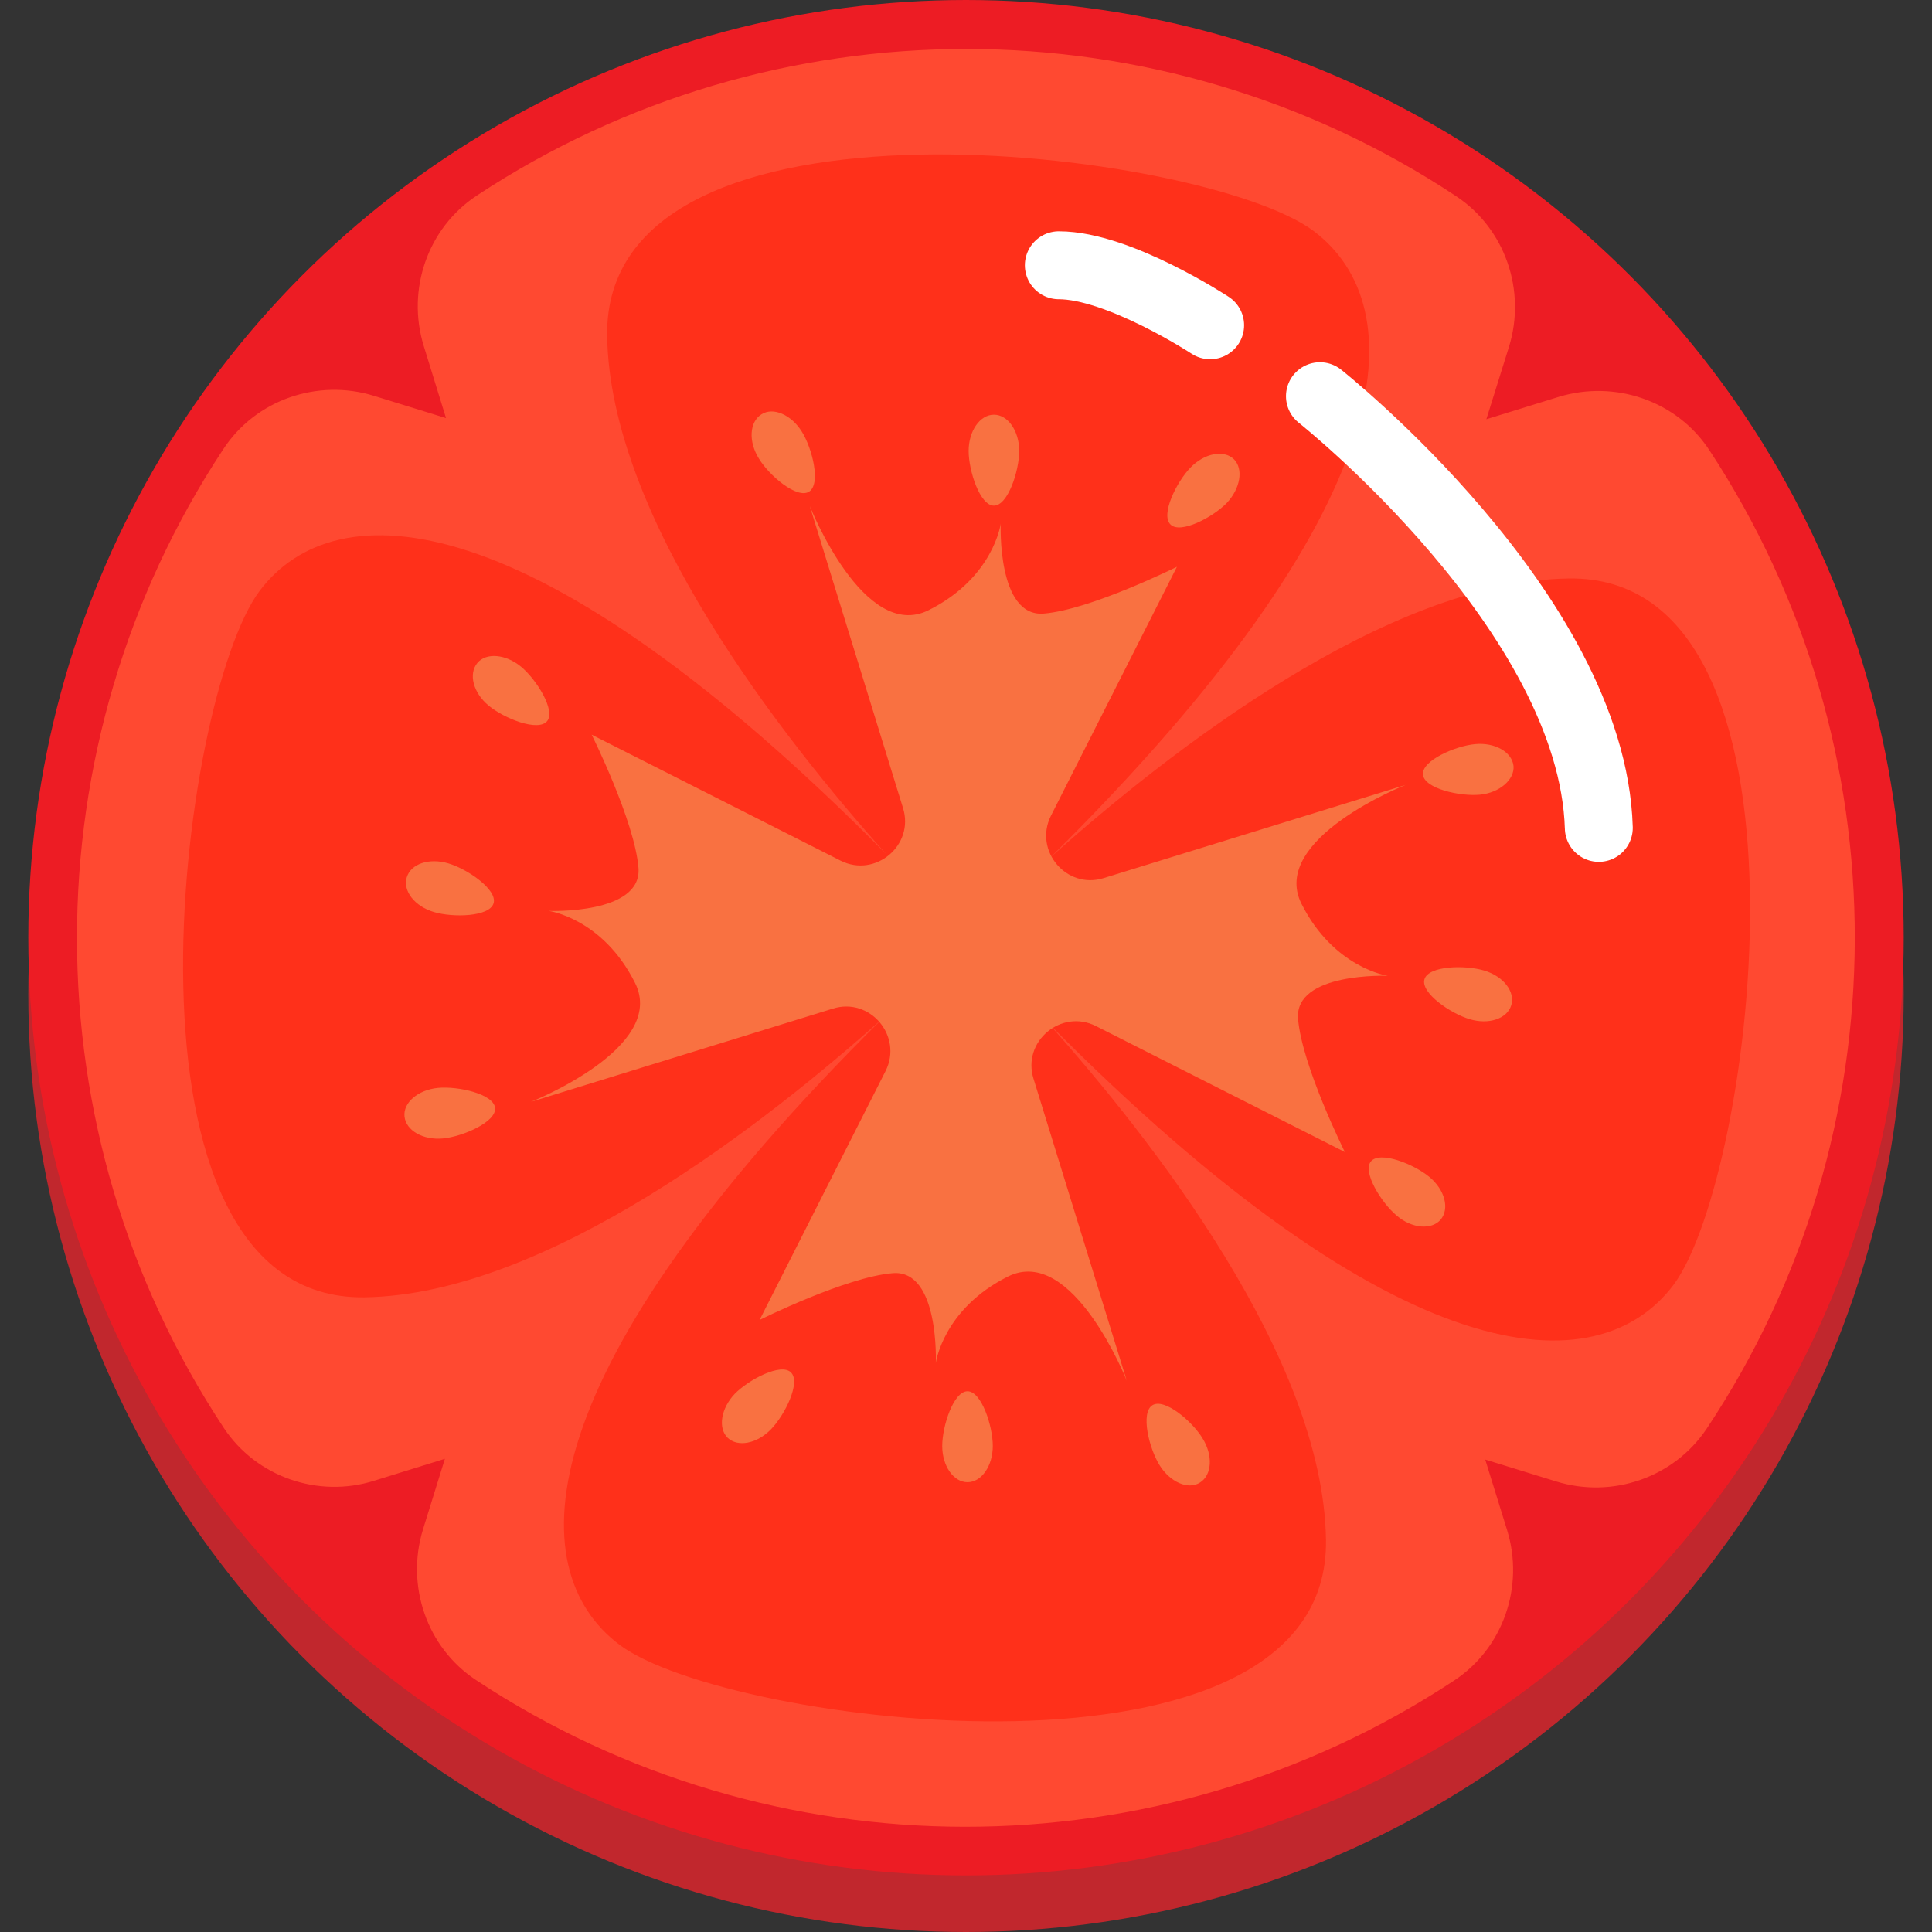 <?xml version="1.0" ?><svg id="Layer_10" style="enable-background:new 0 0 512 512;" version="1.1" viewBox="0 0 512 512" xml:space="preserve" xmlns="http://www.w3.org/2000/svg" xmlns:xlink="http://www.w3.org/1999/xlink"><rect x="0" y="0" width="512" height="512" fill="#333333" stroke="none"/><style type="text/css">
	.st0{fill:#C1272D;}
	.st1{fill:#ED1C24;}
	.st2{fill:#FF301A;}
	.st3{fill:#FF4931;}
	.st4{fill:#F97141;}
	.st5{fill:none;stroke:#FFFFFF;stroke-width:18;stroke-linecap:round;stroke-miterlimit:10;}
</style><g><circle class="st0" cx="256" cy="263.5" r="248.5"/><circle class="st1" cx="256" cy="248.5" r="248.5"/><path class="st2" d="M162.2,145.5c0,0-50.6-96.1,24.6-107.6s170.5-2.2,182.1,22.4s3.8,90.3,3.8,90.3s56.9-47,80,0   s34.7,142.3,12.3,177.7c-22.4,35.4-75.8,44.4-75.8,44.4l-44.8-29.9l23.8,93.2c0,0-65,46.2-132.2,29.6s-136.4-33.2-105-77.3   s0-28.2,0-28.2s-66.2,48.4-80.6-27.5S23.5,145.6,75.5,130S162.2,145.5,162.2,145.5z"/><g><path class="st3" d="M453,119.3c-8.6-13.1-25-18.7-40-14.1l-19.1,5.9l6-19.2c4.6-14.9-1-31.3-14-39.9c-78.4-52-181-52-259.5-0.2    c-13.1,8.6-18.7,25-14.1,39.9l5.9,19.1l-19.1-5.9c-14.9-4.6-31.3,1-39.9,14.1c-51.8,78.4-51.7,181,0.1,259.4    c8.6,13,25,18.7,39.9,14l18.7-5.8l-5.8,18.7c-4.6,14.9,1,31.3,14,39.9c78.3,51.8,180.8,51.9,259.2,0.2c13.1-8.6,18.7-25,14.1-39.9    l-5.8-18.7l18.8,5.8c14.9,4.6,31.2-1,39.9-14C504.4,300.3,504.6,197.8,453,119.3z M443.5,340.5c-20,26.6-72.5,24.8-166.1-69.8    c27.8,31.1,73.3,89.1,74,137.4c1,69.6-158.7,49.2-187.2,27.8c-26.6-20-24.8-72.5,69.8-166.1c-31.1,27.8-89.1,73.3-137.4,74    c-69.6,1-49.2-158.7-27.8-187.2c20-26.6,72.5-24.8,166.1,69.8c-27.8-31.1-73.3-89.1-74-137.4c-1-69.6,158.7-49.2,187.2-27.8    c26.6,20,24.8,72.5-69.8,166.1c31.1-27.8,89.1-73.3,137.4-74C485.3,152.2,464.9,311.9,443.5,340.5z"/><path class="st3" d="M256,248.5c0,0,0.1,0.1,0.1,0.1c0,0,0.1-0.1,0.1-0.1c0,0-0.1-0.1-0.1-0.1C256.1,248.4,256,248.5,256,248.5z"/></g><path class="st4" d="M344.9,239.5c-8.6-17.2,27.6-31.5,27.6-31.5l-80,24.7c-9.9,3.1-18.6-7.3-14-16.5l33.4-66   c0,0-22.9,11.4-35.3,12.4c-12.4,1-11.4-23.8-11.4-23.8s-1.9,14.3-19.1,22.9c-17.2,8.6-31.5-27.6-31.5-27.6l24.7,80   c3.1,9.9-7.3,18.6-16.5,14l-66-33.4c0,0,11.4,22.9,12.4,35.3c1,12.4-23.8,11.4-23.8,11.4s14.3,1.9,22.9,19.1   c8.6,17.2-27.6,31.5-27.6,31.5l80-24.7c9.9-3.1,18.6,7.3,14,16.5l-33.4,66c0,0,22.9-11.4,35.3-12.4c12.4-1,11.4,23.8,11.4,23.8   s1.9-14.3,19.1-22.9c17.2-8.6,31.5,27.6,31.5,27.6l-24.7-80c-3.1-9.9,7.3-18.6,16.5-14l66,33.4c0,0-11.4-22.9-12.4-35.3   s23.8-11.4,23.8-11.4S353.5,256.6,344.9,239.5z"/><path class="st4" d="M270.1,119.5c0,5.3-3,14.5-6.7,14.5c-3.7,0-6.7-9.2-6.7-14.5s3-9.6,6.7-9.6   C267.1,109.9,270.1,114.2,270.1,119.5z"/><path class="st4" d="M325.1,133.3c-3.7,3.8-12.3,8.3-14.9,5.7c-2.7-2.6,1.6-11.3,5.3-15.1c3.7-3.8,8.8-4.8,11.5-2.2   C329.6,124.3,328.7,129.5,325.1,133.3z"/><path class="st4" d="M389.5,270.1c-5.1-1.5-13.1-7-12-10.6c1.1-3.6,10.8-3.8,15.8-2.3c5.1,1.5,8.3,5.6,7.2,9.2   S394.5,271.6,389.5,270.1z"/><path class="st4" d="M392.2,210.6c-5.3,0.5-14.7-1.6-15.1-5.3c-0.4-3.7,8.5-7.6,13.8-8.1c5.3-0.5,9.8,2.1,10.2,5.8   C401.4,206.6,397.4,210.1,392.2,210.6z"/><path class="st4" d="M370.2,322.2c-4.1-3.4-9.2-11.6-6.9-14.4c2.4-2.9,11.4,0.7,15.5,4.1s5.4,8.4,3,11.3   C379.4,326,374.2,325.6,370.2,322.2z"/><path class="st4" d="M118.8,228.8c5.1,1.5,13.1,7,12,10.6c-1.1,3.6-10.8,3.8-15.8,2.3c-5.1-1.5-8.3-5.6-7.2-9.2   S113.7,227.3,118.8,228.8z"/><path class="st4" d="M116.1,288.3c5.3-0.5,14.7,1.6,15.1,5.3s-8.5,7.6-13.8,8.1c-5.3,0.5-9.8-2.1-10.2-5.8S110.8,288.8,116.1,288.3   z"/><path class="st4" d="M138.1,176.7c4.1,3.4,9.2,11.6,6.9,14.4c-2.4,2.9-11.4-0.7-15.5-4.1c-4.1-3.4-5.4-8.4-3-11.3   C128.8,172.9,134,173.3,138.1,176.7z"/><path class="st4" d="M212.5,114.4c2.8,4.5,5.1,13.9,1.9,15.9s-10.6-4.3-13.3-8.8c-2.8-4.5-2.5-9.7,0.7-11.7   C204.9,107.8,209.7,109.9,212.5,114.4z"/><path class="st4" d="M249.7,383.2c0-5.3,3-14.5,6.7-14.5c3.7,0,6.7,9.2,6.7,14.5s-3,9.6-6.7,9.6   C252.7,392.8,249.7,388.5,249.7,383.2z"/><path class="st4" d="M194.7,369.4c3.7-3.8,12.3-8.3,14.9-5.7c2.7,2.6-1.6,11.3-5.3,15.1c-3.7,3.8-8.8,4.8-11.5,2.2   C190.2,378.4,191.1,373.2,194.7,369.4z"/><path class="st4" d="M307.3,388.3c-2.8-4.5-5.1-13.9-1.9-15.9c3.2-2,10.6,4.3,13.3,8.8c2.8,4.5,2.5,9.7-0.7,11.7   C314.9,394.9,310.1,392.8,307.3,388.3z"/><path class="st5" d="M349.8,105c0,0,72.2,57.2,73.9,114.4"/><path class="st5" d="M320.7,86.2c0,0-24.2-15.9-40.1-15.9"/></g></svg>